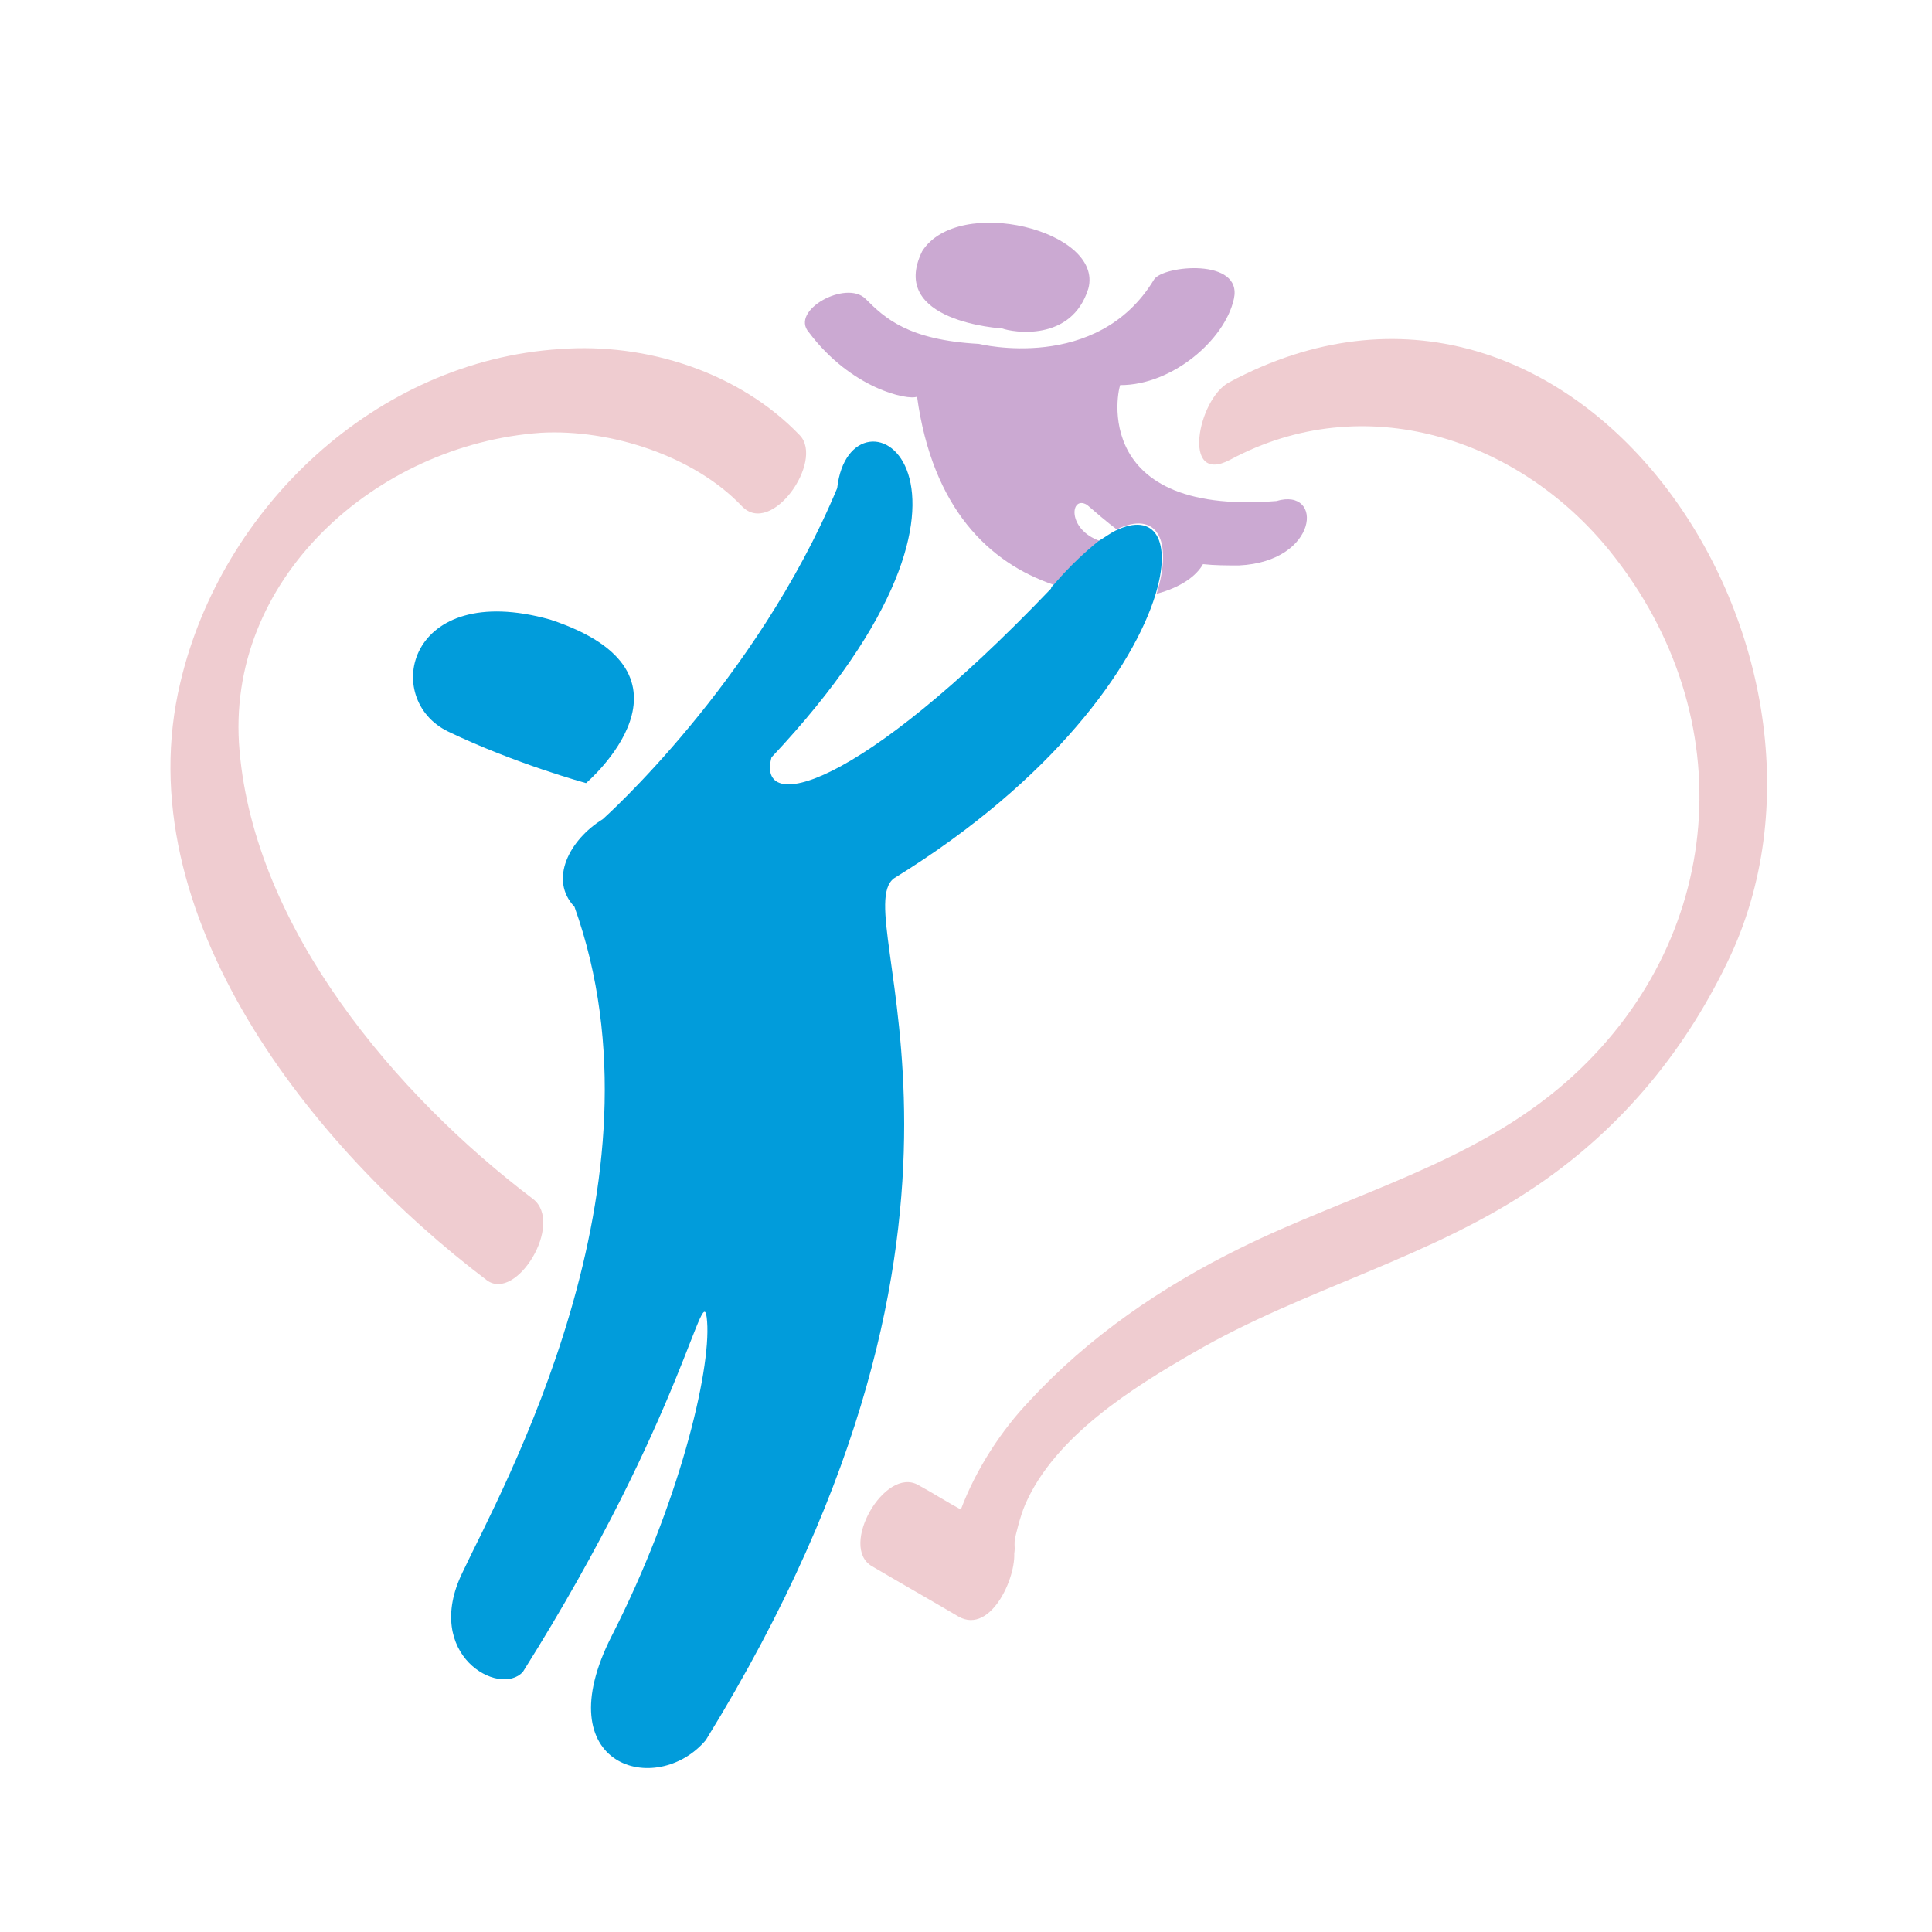 <?xml version="1.0" encoding="utf-8"?>
<!-- Generator: Adobe Illustrator 18.1.0, SVG Export Plug-In . SVG Version: 6.00 Build 0)  -->
<svg version="1.1" id="Layer_1" xmlns="http://www.w3.org/2000/svg" xmlns:xlink="http://www.w3.org/1999/xlink" x="0px" y="0px"
	 viewBox="0 0 150 150" enable-background="new 0 0 150 150" xml:space="preserve">
<g>
	<path fill="none" d="M85.4,42c0.5-0.3,0.9-0.6,1.3-0.8c-0.8-0.6-1.6-1.3-2.3-1.9C83.1,38.4,82.7,41.1,85.4,42z"/>
	<path fill="#CBA9D2" d="M77.8,25.5c0.8,0.3,5.4,1.1,6.7-3.1c1.2-4.5-10.1-7.3-12.9-2.9C68.9,25,77.8,25.5,77.8,25.5z"/>
	<path fill="#CBA9D2" d="M85.4,42c-2.6-0.9-2.3-3.6-1-2.8c0.7,0.6,1.5,1.3,2.3,1.9c3.1-1.5,4.4,0.8,3.1,5c1.9-0.5,3.1-1.4,3.6-2.3
		c0.9,0.1,1.8,0.1,2.8,0.1c6.2-0.3,6.6-6.1,2.9-5C84,40.1,87,29.3,87,29.9c4,0,8.1-3.5,8.8-6.7c0.7-3.2-5.5-2.6-6.2-1.5
		c-4.4,7.3-13.6,5-13.6,5c-5.5-0.3-7.3-2-8.8-3.5c-1.5-1.5-5.9,0.9-4.4,2.6c3.3,4.4,7.7,5.3,8.4,5c1.2,8.7,5.6,12.9,10.6,14.6
		C83.2,43.9,84.3,42.8,85.4,42z"/>
	<path fill="#019CDB" d="M69.4,68.2c12.5-7.7,18.6-16.5,20.3-22c1.3-4.2,0-6.5-3.1-5c-0.4,0.2-0.8,0.5-1.3,0.8
		c-1,0.8-2.2,1.9-3.5,3.4c-0.1,0.1-0.2,0.2-0.2,0.3C66.5,61.5,58.7,63.2,59.9,58.8C80.4,37,66,28.9,65,37.9
		c-6.3,15.1-18.2,25.7-18.2,25.7c-2.6,1.6-4.2,4.7-2.2,6.8c7.7,21.5-5.7,45.3-8.7,51.7c-3.1,6.4,2.9,9.7,4.7,7.7
		c12.7-20.2,14-31,14.3-27.2c0.3,3.9-2.2,14.2-7.4,24.4c-5.2,10.2,3.5,12.6,7.3,8.1C80.2,93.9,65.6,71.1,69.4,68.2z"/>
	<path fill="#019CDB" d="M34.8,56.8c5.2,2.5,10.7,4,10.7,4s10-8.5-2.8-12.7C31.6,45,29.6,54.3,34.8,56.8z"/>
	<path fill="#EFCCD0" d="M41.4,93.1c-10.7-8.1-21.6-21-22.8-34.8C17.4,45,29.2,34.5,42,33.6c5.4-0.3,11.9,1.8,15.6,5.7
		c2.3,2.4,6.4-3.5,4.5-5.5c-4.7-4.9-11.9-7.2-18.6-6.7C29.2,28,17.2,39.4,14,53C9.7,71,24.3,89.2,37.8,99.4
		C40.1,101.1,43.8,95,41.4,93.1z"/>
	<path fill="#EFCCD0" d="M95.4,29.7c-2.4,1.3-3.7,8,0.1,6c10.4-5.6,22.4-1.7,29.5,7.1c10.4,12.9,9,30.3-3.4,41.2
		c-7.3,6.4-16.8,8.7-25.3,12.9c-6.1,3-11.8,6.9-16.4,11.9c-2.1,2.2-4.1,5.2-5.3,8.4c-1.1-0.6-2.2-1.3-3.3-1.9
		c-2.6-1.5-6.2,4.8-3.6,6.3c2.2,1.3,4.5,2.6,6.7,3.9c2.6,1.5,4.7-3.4,4.3-5.3c0.2,1.1,0-0.3,0.1-0.7c0-0.1,0.4-1.8,0.8-2.7
		c2.3-5.3,8.4-9.1,13.1-11.8c8.6-5,18.4-7.3,26.7-13c6.6-4.5,11.6-10.6,15-17.9C145.4,50.1,122.2,15.3,95.4,29.7z"/>
</g>
</svg>
